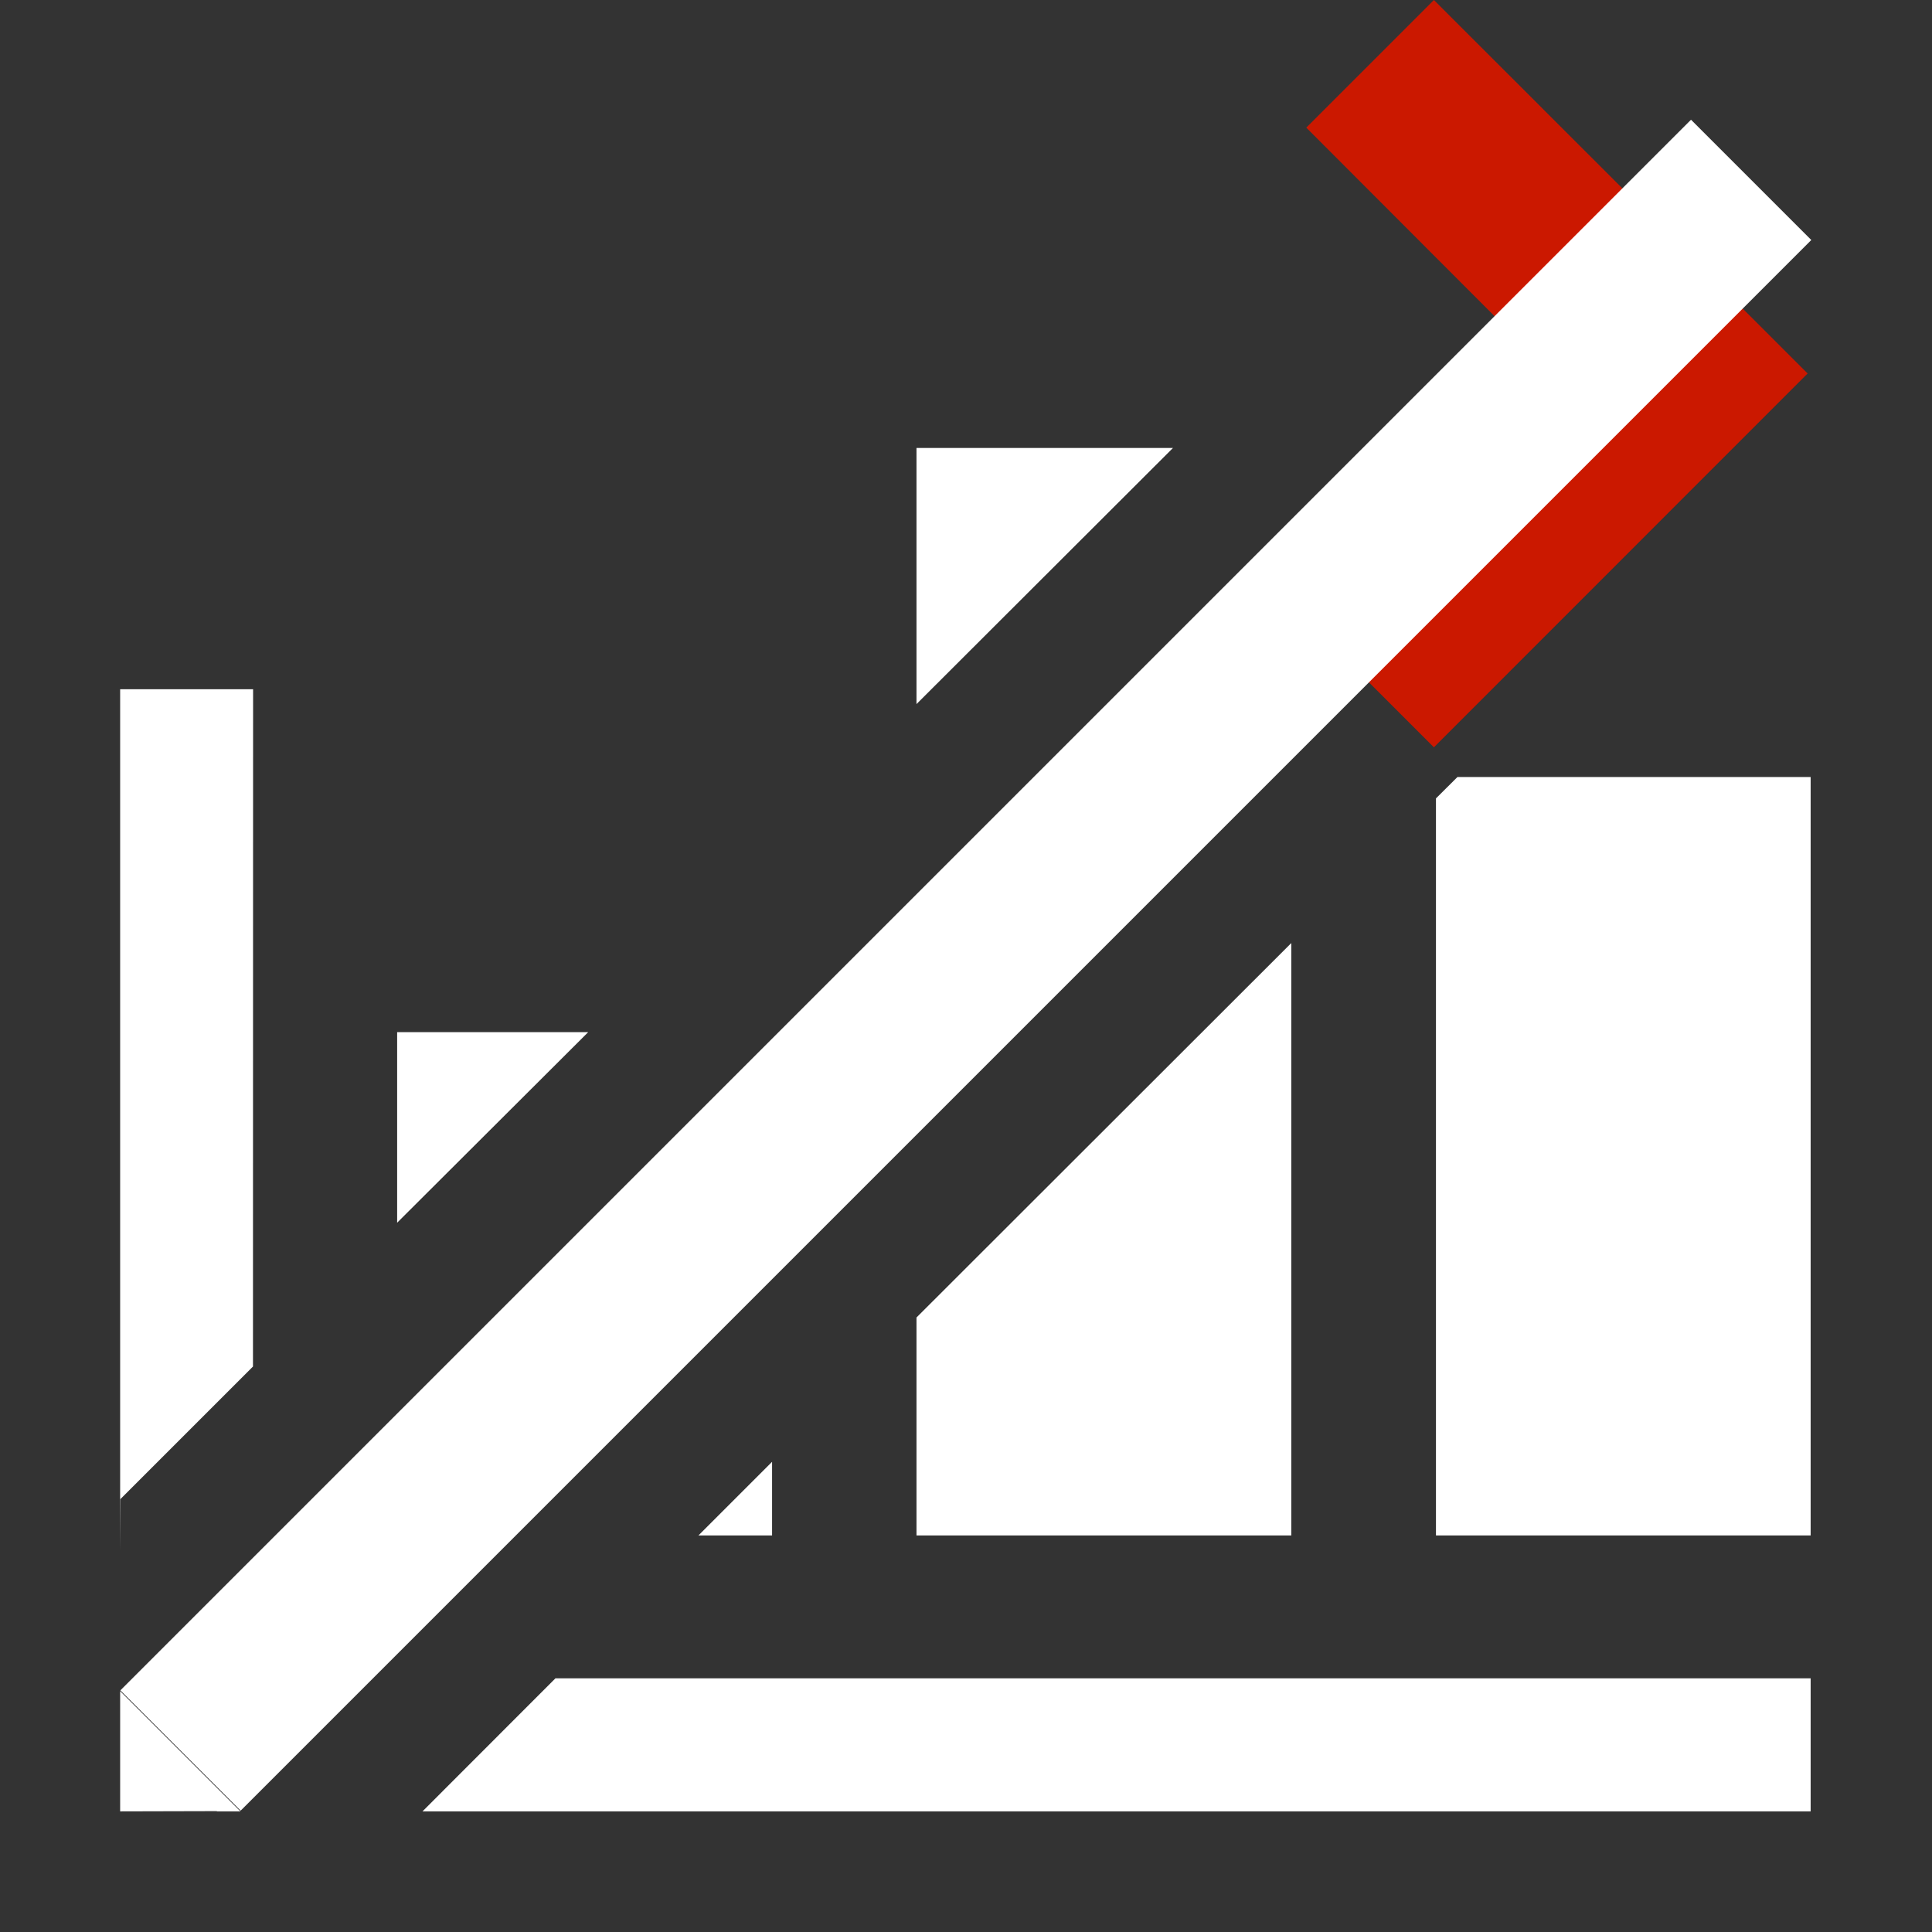 <?xml version="1.0"?><!DOCTYPE svg PUBLIC "-//W3C//DTD SVG 1.1//EN" "http://www.w3.org/Graphics/SVG/1.1/DTD/svg11.dtd"><svg xmlns="http://www.w3.org/2000/svg" viewBox="0 0 16 16" shape-rendering="geometricPrecision" fill="#fff"><rect x="0" y="0" width="16" height="16" fill="#333333" stroke="none"/><defs><mask id="move_right-path"><rect fill="#fff" width="100%" height="100%"/><polygon points="11.875,-1.414 9.405,1.056 11.44,3.095 9.405,5.132 11.875,7.604 16.385,3.093 " fill="#000"/></mask></defs><polygon points="11.875,0 10.818,1.057 12.853,3.095 10.818,5.132 11.875,6.189 14.97,3.093 " fill="#cb1800"/><g mask="url(#move_right-path)"><rect x="-1.198" y="7.294" transform="matrix(0.707 -0.707 0.707 0.707 -3.313 7.995)" width="18.398" height="1.409"/><polygon points="7.59,3.71 7.59,5.831 9.714,3.71"/><polygon points="3.289,8.548 3.289,10.126 4.871,8.548"/><polygon points="6.394,12.106 5.784,12.716 6.394,12.716"/><polygon points="10.694,12.716 10.694,7.81 7.59,10.911 7.59,12.716"/><polygon points="3.499,15.001 14.995,15.001 14.995,13.899 4.6,13.899"/><polygon points="11.892,6.612 11.892,12.716 14.995,12.716 14.995,6.435 12.07,6.435"/><polygon points="2.095,11.317 2.096,5.708 0.995,5.708 0.995,12.849 0.997,12.415"/><polygon points="0.995,15.001 1.796,14.999 1.796,15.001 1.991,15.001 0.995,14.005"/></g></svg>
